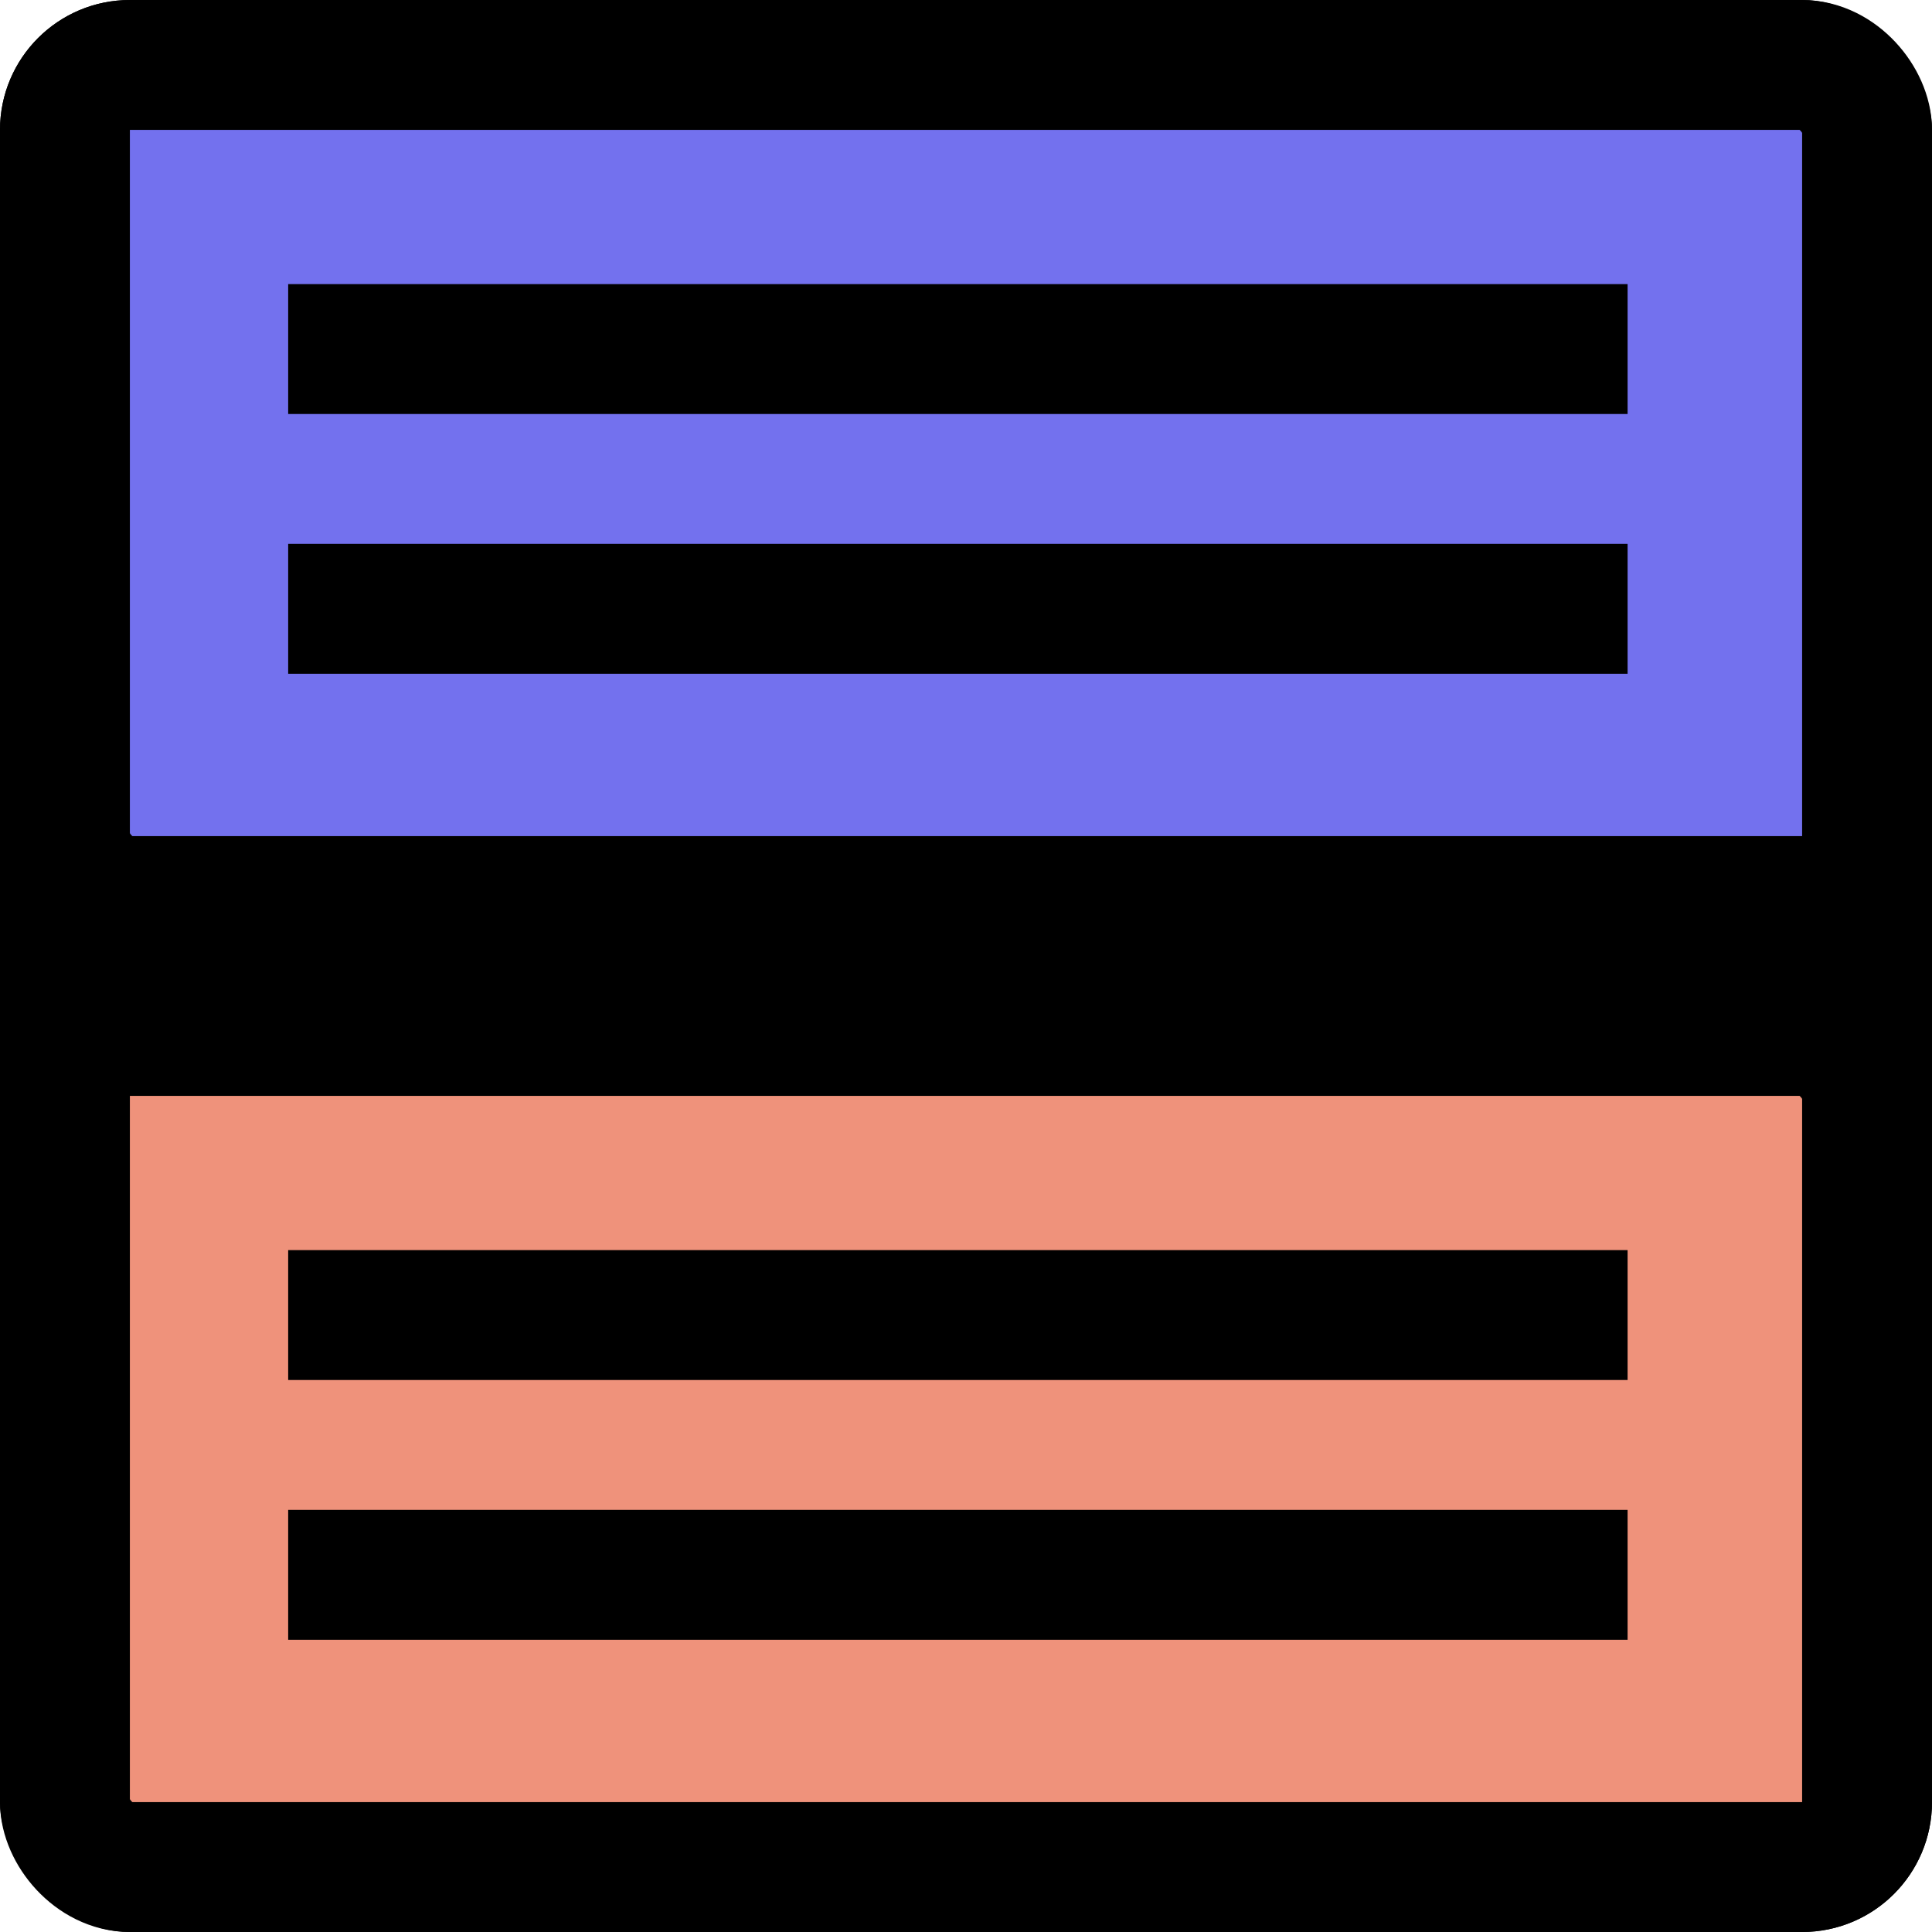 <svg width="476" height="476" viewBox="0 0 476 476" fill="none" xmlns="http://www.w3.org/2000/svg">
<rect width="476" height="476" rx="32" fill="black"/>
<circle cx="238" cy="238" r="55" fill="black" stroke="black" stroke-width="22"/>
<rect x="16" y="16" width="444" height="206" rx="16" fill="#7371EE" stroke="black" stroke-width="32"/>
<rect x="16" y="254" width="444" height="206" rx="16" fill="#EF927B" stroke="black" stroke-width="32"/>
<line x1="71" y1="86" x2="401" y2="86" stroke="black" stroke-width="32"/>
<line x1="71" y1="324" x2="401" y2="324" stroke="black" stroke-width="32"/>
<line x1="71" y1="150" x2="401" y2="150" stroke="black" stroke-width="32"/>
<line x1="71" y1="388" x2="401" y2="388" stroke="black" stroke-width="32"/>
</svg>
